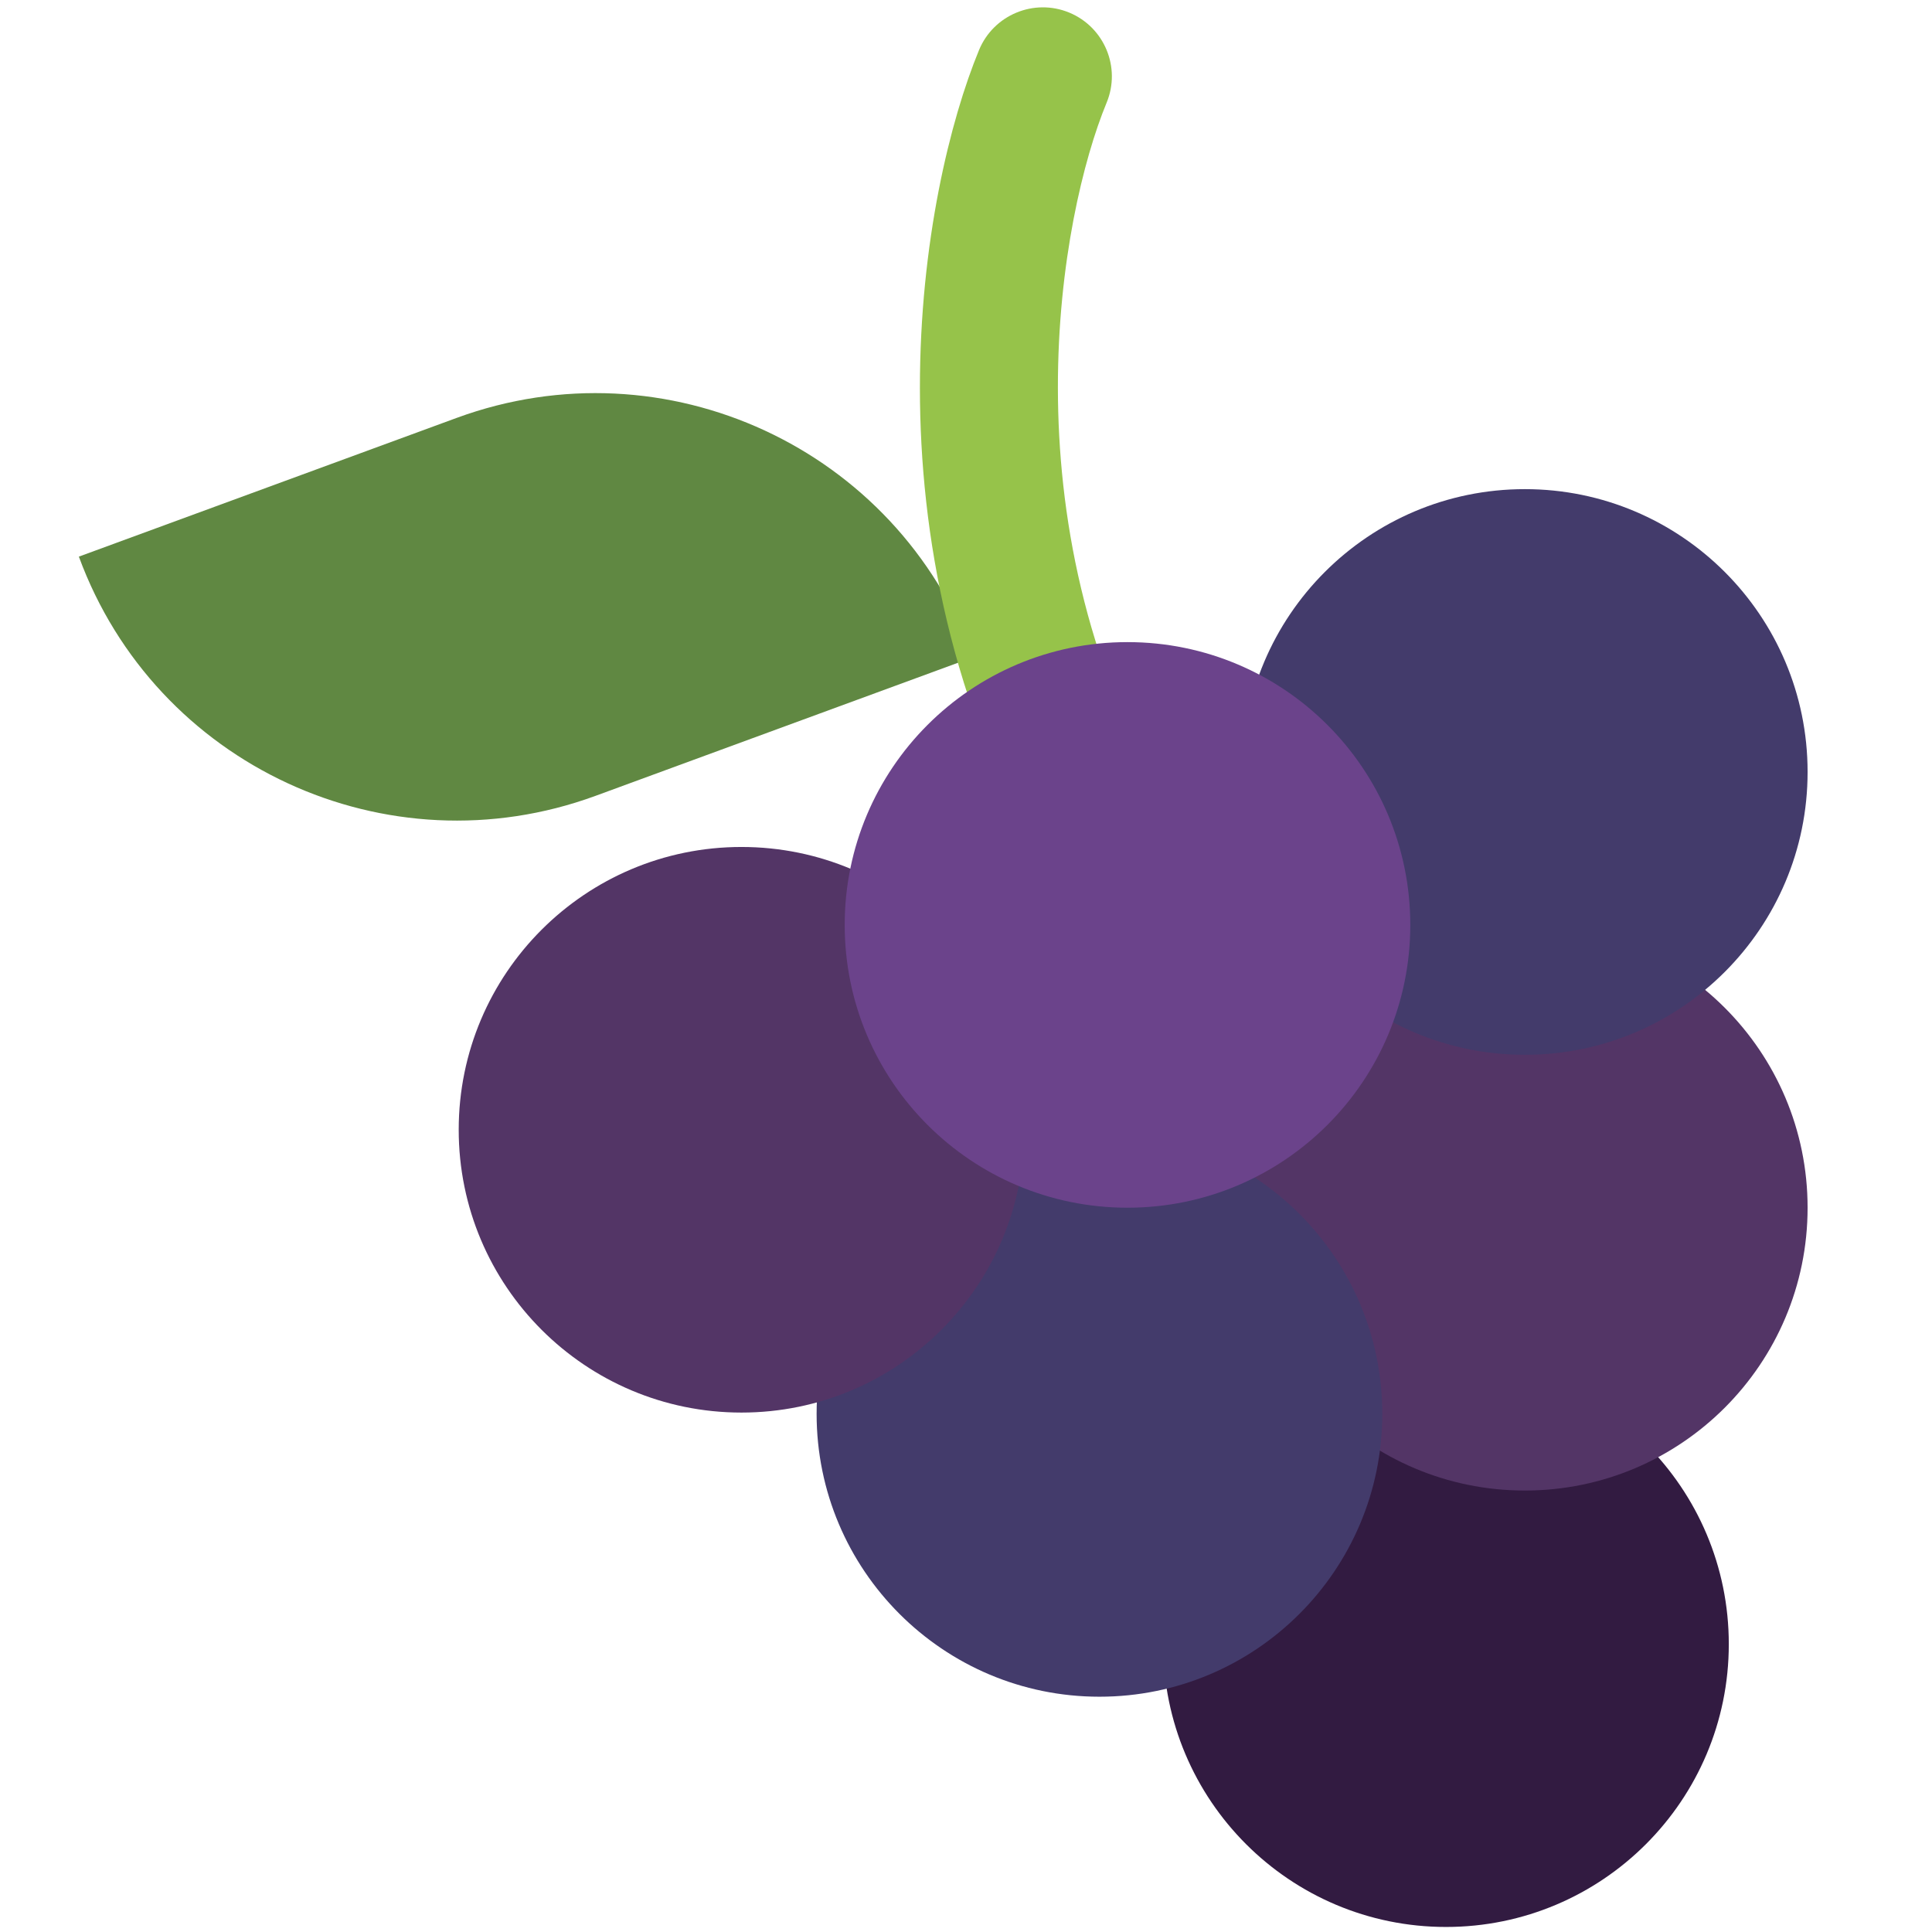<svg viewBox="2 2 28 28" xmlns="http://www.w3.org/2000/svg">
<path d="M3.143 10.067L8.62 8.056C11.646 6.946 14.998 8.498 16.108 11.523L10.631 13.534C7.606 14.644 4.253 13.092 3.143 10.067Z" fill="#608842"/>
<path d="M17.495 2.182C18.006 2.393 18.249 2.978 18.038 3.488C17.365 5.118 16.55 9.526 18.872 13.584C19.147 14.063 18.98 14.674 18.501 14.948C18.022 15.223 17.411 15.057 17.136 14.577C14.42 9.831 15.357 4.742 16.189 2.725C16.4 2.215 16.985 1.972 17.495 2.182Z" fill="#96C34A"/>
<path d="M27.055 25.828C27.055 28.092 25.22 29.927 22.957 29.927C20.693 29.927 18.858 28.092 18.858 25.828C18.858 23.564 20.693 21.73 22.957 21.73C25.22 21.73 27.055 23.564 27.055 25.828Z" fill="#321B41"/>
<path d="M28.197 19.503C28.197 21.767 26.362 23.602 24.099 23.602C21.835 23.602 20 21.767 20 19.503C20 17.24 21.835 15.405 24.099 15.405C26.362 15.405 28.197 17.24 28.197 19.503Z" fill="#533566"/>
<path d="M24.099 17.287C26.362 17.287 28.197 15.451 28.197 13.188C28.197 10.924 26.362 9.089 24.099 9.089C21.835 9.089 20 10.924 20 13.188C20 15.451 21.835 17.287 24.099 17.287Z" fill="#433B6B"/>
<path d="M17.934 26.59C20.198 26.59 22.033 24.755 22.033 22.491C22.033 20.228 20.198 18.393 17.934 18.393C15.671 18.393 13.835 20.228 13.835 22.491C13.835 24.755 15.671 26.59 17.934 26.59Z" fill="#433B6B"/>
<path d="M16.845 18.373C16.845 20.637 15.01 22.472 12.746 22.472C10.483 22.472 8.648 20.637 8.648 18.373C8.648 16.11 10.483 14.275 12.746 14.275C15.01 14.275 16.845 16.11 16.845 18.373Z" fill="#533566"/>
<path d="M22.439 15.405C22.439 17.668 20.604 19.503 18.34 19.503C16.076 19.503 14.242 17.668 14.242 15.405C14.242 13.141 16.076 11.306 18.34 11.306C20.604 11.306 22.439 13.141 22.439 15.405Z" fill="#6B438B"/>
</svg>

